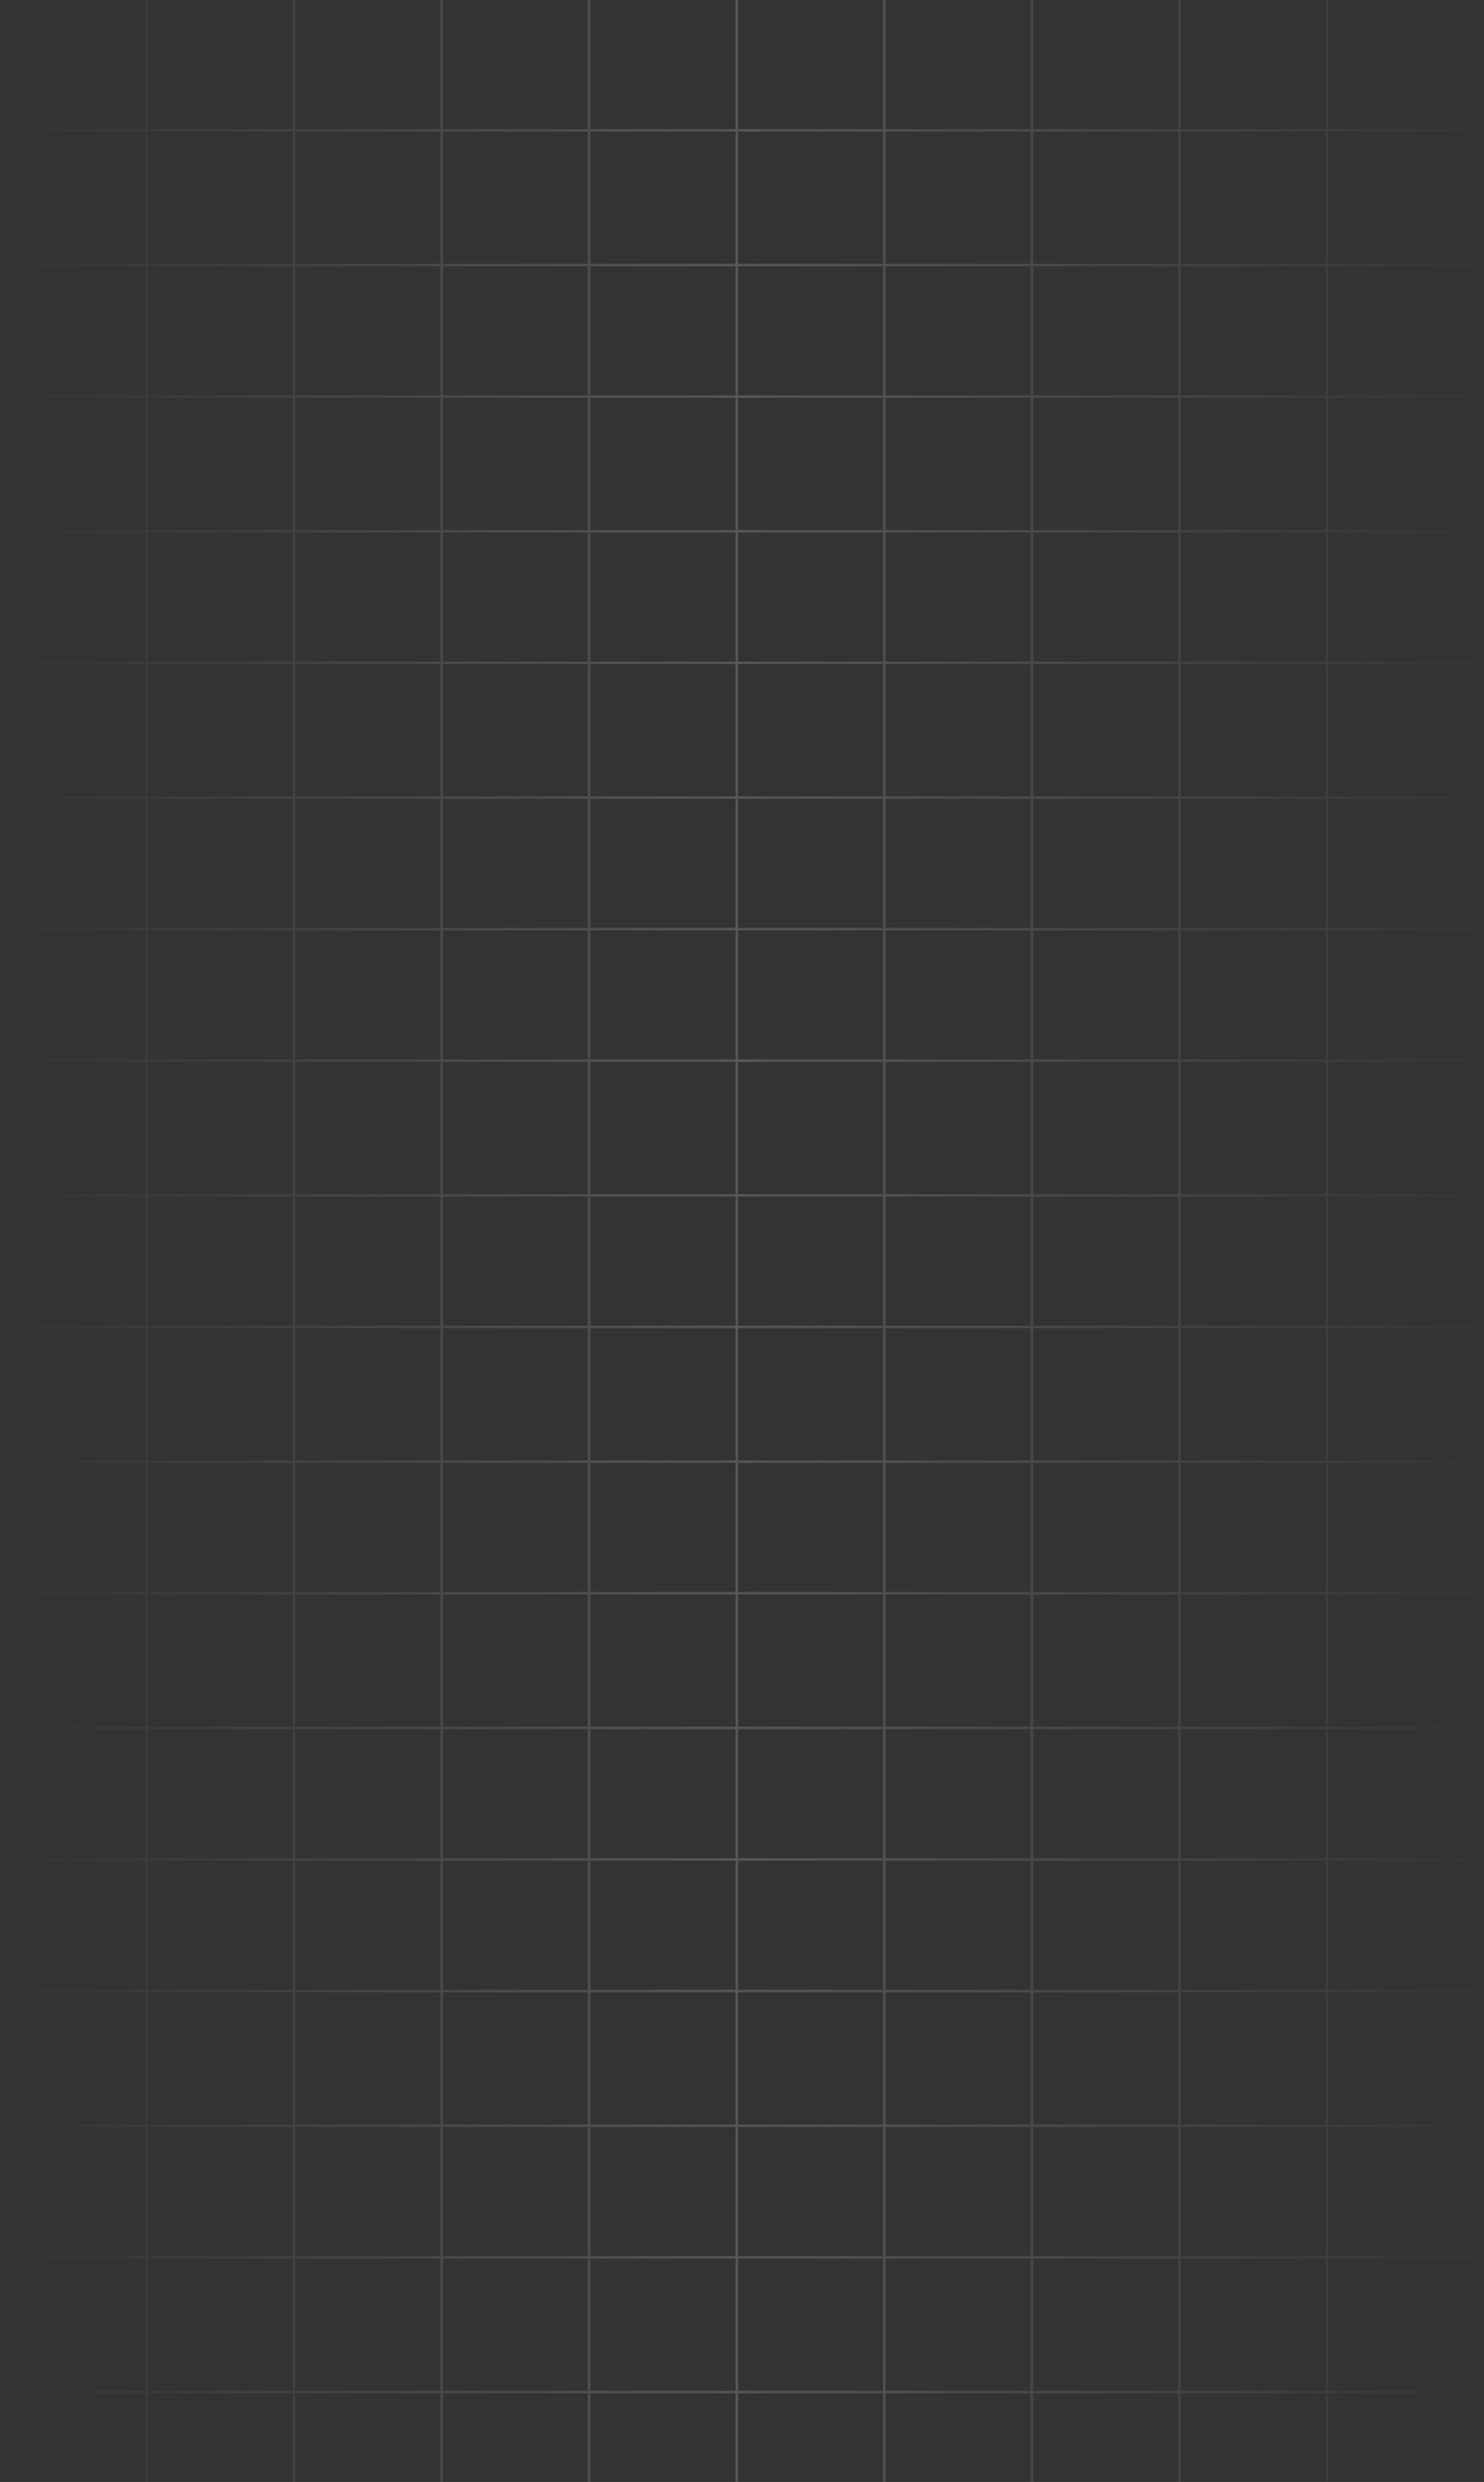 <svg width="612" height="1023" viewBox="0 0 612 1023" fill="none" xmlns="http://www.w3.org/2000/svg">
<rect x="0" y="0" width="612" height="1023" fill="#333333" stroke="none"/>
<g opacity="0.2">
<path fill-rule="evenodd" clip-rule="evenodd" d="M60.867 4.3714e-08L60.867 53.228H120.738V0L121.738 4.3714e-08V53.228H181.604V0L182.604 4.3714e-08V53.228H242.471V0L243.471 4.3714e-08V53.228H303.34V0L304.34 4.3714e-08V53.228H364.207V0L365.207 4.3714e-08V53.228H425.076V0L426.076 4.3714e-08V53.228H485.945V0L486.945 4.3714e-08V53.228H546.811V0L547.811 4.3714e-08V53.228H611.999V54.228H547.811V108.747H611.999V109.747H547.811V162.975H611.999V163.975H547.811V218.494H611.999V219.494H547.811V272.721H611.999V273.721H547.811V328.24H611.999V329.24H547.811V382.468H611.999V383.468H547.811V436.696H611.999V437.696H547.811V492.215H611.999V493.215H547.811V546.443H611.999V547.443H547.811V601.961H611.999V602.961H547.811V656.189H611.999V657.189H547.811V711.708H611.999V712.708H547.811V765.936H611.999V766.936H547.811V820.164H611.999V821.164H547.811V875.683H611.999V876.683H547.811V929.911H611.999V930.911H547.811V985.429H611.999V986.429H547.811V1039.66H611.999V1040.66H547.811V1095.18H611.999V1096.18H547.811V1149.4H611.999V1150.4H547.811V1203.63H611.999V1204.63H547.811V1259.15H611.999V1260.15H547.811V1313.38H611.999V1314.38H547.811V1368.9H611.999V1369.9H547.811V1423.13H611.999V1424.13H547.811V1478.64H611.999V1479.64H547.811V1532.87H611.999V1533.87H547.811V1587.1H611.999V1588.1H547.811V1642.62H611.999V1643.62H547.811L547.811 1704.3H546.811L546.811 1643.62H486.945L486.945 1704.3H485.945L485.945 1643.62H426.076L426.076 1704.3H425.076L425.076 1643.62H365.207L365.207 1704.3H364.207L364.207 1643.62H304.34L304.34 1704.3H303.34L303.34 1643.62H243.471L243.471 1704.3H242.471L242.471 1643.62H182.604L182.604 1704.3H181.604L181.604 1643.62H121.738L121.738 1704.3H120.738L120.738 1643.62H60.867L60.867 1704.3H59.867L59.867 1643.62H0V1642.62H59.867V1588.1H0V1587.1H59.867L59.867 1533.87H0V1532.87H59.867V1479.64H0V1478.64H59.867L59.867 1424.13H0V1423.13H59.867V1369.9H0V1368.9H59.867L59.867 1314.38H0V1313.38H59.867V1260.15H0V1259.15H59.867L59.867 1204.63H0V1203.63H59.867V1150.4H0V1149.4H59.867V1096.18H0V1095.18H59.867V1040.66H0V1039.66H59.867V986.429H0V985.429H59.867V930.911H0V929.911H59.867V876.683H0V875.683H59.867V821.164H0V820.164H59.867L59.867 766.936H0V765.936H59.867V712.708H0V711.708H59.867L59.867 657.189H0V656.189H59.867V602.961H0V601.961H59.867L59.867 547.443H0V546.443H59.867V493.215H0V492.215H59.867L59.867 437.696H0V436.696H59.867L59.867 383.468H0V382.468H59.867L59.867 329.24H0V328.24H59.867L59.867 273.721H0V272.721H59.867L59.867 219.494H0V218.494H59.867L59.867 163.975H0V162.975H59.867L59.867 109.747H0V108.747H59.867L59.867 54.228H0V53.228H59.867L59.867 0L60.867 4.3714e-08ZM60.867 1642.62H120.738V1588.1H60.867V1642.62ZM121.738 1642.62H181.604V1588.1H121.738V1642.62ZM182.604 1642.62H242.471V1588.1H182.604V1642.62ZM243.471 1642.62H303.34V1588.1H243.471V1642.62ZM304.34 1642.62H364.207V1588.1H304.34V1642.62ZM365.207 1642.62H425.076V1588.1H365.207V1642.62ZM426.076 1642.62H485.945V1588.1H426.076V1642.62ZM486.945 1642.62H546.811V1588.1H486.945V1642.62ZM546.811 1533.87V1587.1H486.945L486.945 1533.87H546.811ZM485.945 1533.87L485.945 1587.1H426.076L426.076 1533.87H485.945ZM425.076 1533.87L425.076 1587.1H365.207L365.207 1533.87H425.076ZM364.207 1533.87L364.207 1587.1H304.34L304.34 1533.87H364.207ZM303.34 1533.87L303.34 1587.1H243.471L243.471 1533.87H303.34ZM242.471 1533.87L242.471 1587.1H182.604L182.604 1533.87H242.471ZM181.604 1533.87L181.604 1587.1H121.738L121.738 1533.87H181.604ZM120.738 1533.87L120.738 1587.1H60.867L60.867 1533.87H120.738ZM60.867 1532.87H120.738V1479.64H60.867V1532.87ZM121.738 1532.87H181.604V1479.64H121.738V1532.87ZM182.604 1532.87H242.471V1479.64H182.604V1532.87ZM243.471 1532.87H303.34V1479.64H243.471V1532.87ZM304.34 1532.87H364.207V1479.64H304.34V1532.87ZM365.207 1532.87H425.076V1479.64H365.207V1532.87ZM426.076 1532.87H485.945V1479.64H426.076V1532.87ZM486.945 1532.87H546.811V1479.64H486.945V1532.87ZM546.811 1424.13V1478.64H486.945V1424.13H546.811ZM485.945 1424.13V1478.64H426.076V1424.13H485.945ZM425.076 1424.13V1478.64H365.207V1424.13H425.076ZM364.207 1424.13V1478.64H304.34V1424.13H364.207ZM303.34 1424.13V1478.64H243.471L243.471 1424.13H303.34ZM242.471 1424.13L242.471 1478.64H182.604L182.604 1424.13H242.471ZM181.604 1424.13L181.604 1478.64H121.738L121.738 1424.13H181.604ZM120.738 1424.13L120.738 1478.64H60.867L60.867 1424.13H120.738ZM60.867 1423.13H120.738V1369.9H60.867V1423.13ZM121.738 1423.13H181.604V1369.9H121.738V1423.13ZM182.604 1423.13H242.471V1369.9H182.604V1423.13ZM243.471 1423.13H303.34V1369.9H243.471V1423.13ZM304.34 1423.13H364.207V1369.9H304.34V1423.13ZM365.207 1423.13H425.076V1369.9H365.207V1423.13ZM426.076 1423.13H485.945V1369.9H426.076V1423.13ZM486.945 1423.13H546.811V1369.9H486.945V1423.13ZM546.811 1314.38V1368.9H486.945V1314.38H546.811ZM485.945 1314.38V1368.9H426.076V1314.38H485.945ZM425.076 1314.38V1368.9H365.207V1314.38H425.076ZM364.207 1314.38V1368.9H304.34V1314.38H364.207ZM303.34 1314.38V1368.9H243.471L243.471 1314.38H303.34ZM242.471 1314.38L242.471 1368.9H182.604L182.604 1314.38H242.471ZM181.604 1314.38L181.604 1368.9H121.738L121.738 1314.38H181.604ZM120.738 1314.38L120.738 1368.9H60.867L60.867 1314.38H120.738ZM60.867 1313.38H120.738V1260.15H60.867V1313.38ZM121.738 1313.38H181.604V1260.15H121.738V1313.38ZM182.604 1313.38H242.471V1260.15H182.604V1313.38ZM243.471 1313.38H303.34V1260.15H243.471V1313.38ZM304.34 1313.38H364.207V1260.15H304.34V1313.38ZM365.207 1313.38H425.076V1260.15H365.207V1313.38ZM426.076 1313.38H485.945V1260.15H426.076V1313.38ZM486.945 1313.38H546.811V1260.15H486.945V1313.38ZM546.811 1204.63V1259.15H486.945V1204.63H546.811ZM485.945 1204.63V1259.15H426.076V1204.63H485.945ZM425.076 1204.63V1259.15H365.207V1204.63H425.076ZM364.207 1204.63V1259.15H304.34V1204.63H364.207ZM303.34 1204.63V1259.15H243.471L243.471 1204.63H303.34ZM242.471 1204.63L242.471 1259.15H182.604L182.604 1204.63H242.471ZM181.604 1204.63L181.604 1259.15H121.738L121.738 1204.63H181.604ZM120.738 1204.63L120.738 1259.15H60.867L60.867 1204.63H120.738ZM60.867 1203.63H120.738V1150.4H60.867V1203.63ZM121.738 1203.63H181.604V1150.4H121.738V1203.63ZM182.604 1203.63H242.471V1150.4H182.604V1203.63ZM243.471 1203.63H303.34V1150.4H243.471V1203.63ZM304.34 1203.63H364.207V1150.4H304.34V1203.63ZM365.207 1203.63H425.076V1150.4H365.207V1203.63ZM426.076 1203.63H485.945V1150.4H426.076V1203.63ZM486.945 1203.63H546.811V1150.4H486.945V1203.63ZM546.811 1096.18V1149.4H486.945V1096.18H546.811ZM485.945 1096.18V1149.4H426.076V1096.18H485.945ZM425.076 1096.18V1149.4H365.207V1096.18H425.076ZM364.207 1096.18V1149.4H304.34V1096.18H364.207ZM303.34 1096.18V1149.4H243.471V1096.18H303.34ZM242.471 1096.18V1149.4H182.604V1096.18H242.471ZM181.604 1096.18V1149.4H121.738V1096.18H181.604ZM120.738 1096.18V1149.4H60.867V1096.18H120.738ZM60.867 1095.18H120.738V1040.66H60.867V1095.18ZM121.738 1095.18H181.604V1040.66H121.738V1095.18ZM182.604 1095.18H242.471V1040.66H182.604V1095.18ZM243.471 1095.18H303.34V1040.66H243.471V1095.18ZM304.34 1095.18H364.207V1040.66H304.34V1095.18ZM365.207 1095.18H425.076V1040.66H365.207V1095.18ZM426.076 1095.18H485.945V1040.66H426.076V1095.18ZM486.945 1095.18H546.811V1040.66H486.945V1095.18ZM546.811 986.429V1039.66H486.945V986.429H546.811ZM485.945 986.429V1039.66H426.076V986.429H485.945ZM425.076 986.429V1039.66H365.207V986.429H425.076ZM364.207 986.429V1039.66H304.34V986.429H364.207ZM303.34 986.429V1039.66H243.471V986.429H303.34ZM242.471 986.429V1039.66H182.604V986.429H242.471ZM181.604 986.429V1039.66H121.738V986.429H181.604ZM120.738 986.429V1039.66H60.867V986.429H120.738ZM60.867 985.429H120.738V930.911H60.867V985.429ZM121.738 985.429H181.604V930.911H121.738V985.429ZM182.604 985.429H242.471V930.911H182.604V985.429ZM243.471 985.429H303.34V930.911H243.471V985.429ZM304.34 985.429H364.207V930.911H304.34V985.429ZM365.207 985.429H425.076V930.911H365.207V985.429ZM426.076 985.429H485.945V930.911H426.076V985.429ZM486.945 985.429H546.811V930.911H486.945V985.429ZM546.811 876.683V929.911H486.945V876.683H546.811ZM485.945 876.683V929.911H426.076V876.683H485.945ZM425.076 876.683V929.911H365.207V876.683H425.076ZM364.207 876.683V929.911H304.34V876.683H364.207ZM303.34 876.683V929.911H243.471V876.683H303.34ZM242.471 876.683V929.911H182.604V876.683H242.471ZM181.604 876.683V929.911H121.738V876.683H181.604ZM120.738 876.683V929.911H60.867V876.683H120.738ZM60.867 875.683H120.738V821.164H60.867V875.683ZM121.738 875.683H181.604V821.164H121.738V875.683ZM182.604 875.683H242.471V821.164H182.604V875.683ZM243.471 875.683H303.34V821.164H243.471V875.683ZM304.34 875.683H364.207V821.164H304.34V875.683ZM365.207 875.683H425.076V821.164H365.207V875.683ZM426.076 875.683H485.945V821.164H426.076V875.683ZM486.945 875.683H546.811V821.164H486.945V875.683ZM546.811 766.936V820.164H486.945V766.936H546.811ZM485.945 766.936V820.164H426.076V766.936H485.945ZM425.076 766.936V820.164H365.207V766.936H425.076ZM364.207 766.936V820.164H304.34V766.936H364.207ZM303.34 766.936V820.164H243.471V766.936H303.34ZM242.471 766.936V820.164H182.604V766.936H242.471ZM181.604 766.936V820.164H121.738L121.738 766.936H181.604ZM120.738 766.936L120.738 820.164H60.867L60.867 766.936H120.738ZM60.867 765.936H120.738V712.708H60.867V765.936ZM121.738 765.936H181.604V712.708H121.738V765.936ZM182.604 765.936H242.471V712.708H182.604V765.936ZM243.471 765.936H303.34V712.708H243.471V765.936ZM304.34 765.936H364.207V712.708H304.34V765.936ZM365.207 765.936H425.076V712.708H365.207V765.936ZM426.076 765.936H485.945V712.708H426.076V765.936ZM486.945 765.936H546.811V712.708H486.945V765.936ZM546.811 657.189V711.708H486.945V657.189H546.811ZM485.945 657.189V711.708H426.076V657.189H485.945ZM425.076 657.189V711.708H365.207V657.189H425.076ZM364.207 657.189V711.708H304.34V657.189H364.207ZM303.34 657.189V711.708H243.471V657.189H303.34ZM242.471 657.189V711.708H182.604V657.189H242.471ZM181.604 657.189V711.708H121.738L121.738 657.189H181.604ZM120.738 657.189L120.738 711.708H60.867L60.867 657.189H120.738ZM60.867 656.189H120.738V602.961H60.867V656.189ZM121.738 656.189H181.604V602.961H121.738V656.189ZM182.604 656.189H242.471V602.961H182.604V656.189ZM243.471 656.189H303.34V602.961H243.471V656.189ZM304.34 656.189H364.207V602.961H304.34V656.189ZM365.207 656.189H425.076V602.961H365.207V656.189ZM426.076 656.189H485.945V602.961H426.076V656.189ZM486.945 656.189H546.811V602.961H486.945V656.189ZM546.811 547.443V601.961H486.945V547.443H546.811ZM485.945 547.443V601.961H426.076V547.443H485.945ZM425.076 547.443V601.961H365.207V547.443H425.076ZM364.207 547.443V601.961H304.34V547.443H364.207ZM303.34 547.443V601.961H243.471V547.443H303.34ZM242.471 547.443V601.961H182.604V547.443H242.471ZM181.604 547.443V601.961H121.738V547.443H181.604ZM120.738 547.443V601.961H60.867L60.867 547.443H120.738ZM60.867 546.443H120.738V493.215H60.867V546.443ZM121.738 546.443H181.604V493.215H121.738V546.443ZM182.604 546.443H242.471V493.215H182.604V546.443ZM243.471 546.443H303.34V493.215H243.471V546.443ZM304.34 546.443H364.207V493.215H304.34V546.443ZM365.207 546.443H425.076V493.215H365.207V546.443ZM426.076 546.443H485.945V493.215H426.076V546.443ZM486.945 546.443H546.811V493.215H486.945V546.443ZM546.811 437.696V492.215H486.945V437.696H546.811ZM485.945 437.696V492.215H426.076V437.696H485.945ZM425.076 437.696V492.215H365.207V437.696H425.076ZM364.207 437.696V492.215H304.34V437.696H364.207ZM303.34 437.696V492.215H243.471V437.696H303.34ZM242.471 437.696V492.215H182.604V437.696H242.471ZM181.604 437.696V492.215H121.738V437.696H181.604ZM120.738 437.696V492.215H60.867L60.867 437.696H120.738ZM60.867 436.696H120.738V383.468H60.867L60.867 436.696ZM121.738 436.696H181.604V383.468H121.738V436.696ZM182.604 436.696H242.471V383.468H182.604V436.696ZM243.471 436.696H303.34V383.468H243.471V436.696ZM304.34 436.696H364.207V383.468H304.34V436.696ZM365.207 436.696H425.076V383.468H365.207V436.696ZM426.076 436.696H485.945V383.468H426.076V436.696ZM486.945 436.696H546.811V383.468H486.945V436.696ZM546.811 329.24V382.468H486.945V329.24H546.811ZM485.945 329.24V382.468H426.076V329.24H485.945ZM425.076 329.24V382.468H365.207V329.24H425.076ZM364.207 329.24V382.468H304.34V329.24H364.207ZM303.34 329.24V382.468H243.471V329.24H303.34ZM242.471 329.24V382.468H182.604V329.24H242.471ZM181.604 329.24V382.468H121.738V329.24H181.604ZM120.738 329.24V382.468H60.867L60.867 329.24H120.738ZM60.867 328.24H120.738V273.721H60.867L60.867 328.24ZM121.738 328.24H181.604V273.721H121.738V328.24ZM182.604 328.24H242.471V273.721H182.604V328.24ZM243.471 328.24H303.34V273.721H243.471V328.24ZM304.34 328.24H364.207V273.721H304.34V328.24ZM365.207 328.24H425.076V273.721H365.207V328.24ZM426.076 328.24H485.945V273.721H426.076V328.24ZM486.945 328.24H546.811V273.721H486.945V328.24ZM546.811 219.494V272.721H486.945V219.494H546.811ZM485.945 219.494V272.721H426.076V219.494H485.945ZM425.076 219.494V272.721H365.207V219.494H425.076ZM364.207 219.494V272.721H304.34V219.494H364.207ZM303.34 219.494V272.721H243.471V219.494H303.34ZM242.471 219.494V272.721H182.604V219.494H242.471ZM181.604 219.494V272.721H121.738V219.494H181.604ZM120.738 219.494V272.721H60.867L60.867 219.494H120.738ZM60.867 218.494H120.738V163.975H60.867L60.867 218.494ZM121.738 218.494H181.604V163.975H121.738V218.494ZM182.604 218.494H242.471V163.975H182.604V218.494ZM243.471 218.494H303.34V163.975H243.471V218.494ZM304.34 218.494H364.207V163.975H304.34V218.494ZM365.207 218.494H425.076V163.975H365.207V218.494ZM426.076 218.494H485.945V163.975H426.076V218.494ZM486.945 218.494H546.811V163.975H486.945V218.494ZM546.811 109.747V162.975H486.945V109.747H546.811ZM485.945 109.747V162.975H426.076V109.747H485.945ZM425.076 109.747V162.975H365.207V109.747H425.076ZM364.207 109.747V162.975H304.34V109.747H364.207ZM303.34 109.747V162.975H243.471V109.747H303.34ZM242.471 109.747V162.975H182.604V109.747H242.471ZM181.604 109.747V162.975H121.738V109.747H181.604ZM120.738 109.747V162.975H60.867L60.867 109.747H120.738ZM60.867 108.747H120.738V54.228H60.867L60.867 108.747ZM121.738 108.747H181.604V54.228H121.738V108.747ZM182.604 108.747H242.471V54.228H182.604V108.747ZM243.471 108.747H303.34V54.228H243.471V108.747ZM304.34 108.747H364.207V54.228H304.34V108.747ZM365.207 108.747H425.076V54.228H365.207V108.747ZM426.076 108.747H485.945V54.228H426.076V108.747ZM486.945 108.747H546.811V54.228H486.945V108.747Z" fill="url(#paint0_linear_379_1297)"/>
</g>
<defs>
<linearGradient id="paint0_linear_379_1297" x1="-5.5" y1="926" x2="631" y2="926" gradientUnits="userSpaceOnUse">
<stop stop-color="white" stop-opacity="0"/>
<stop offset="0.489" stop-color="white" stop-opacity="0.88"/>
<stop offset="1" stop-color="white" stop-opacity="0"/>
</linearGradient>
</defs>
</svg>
